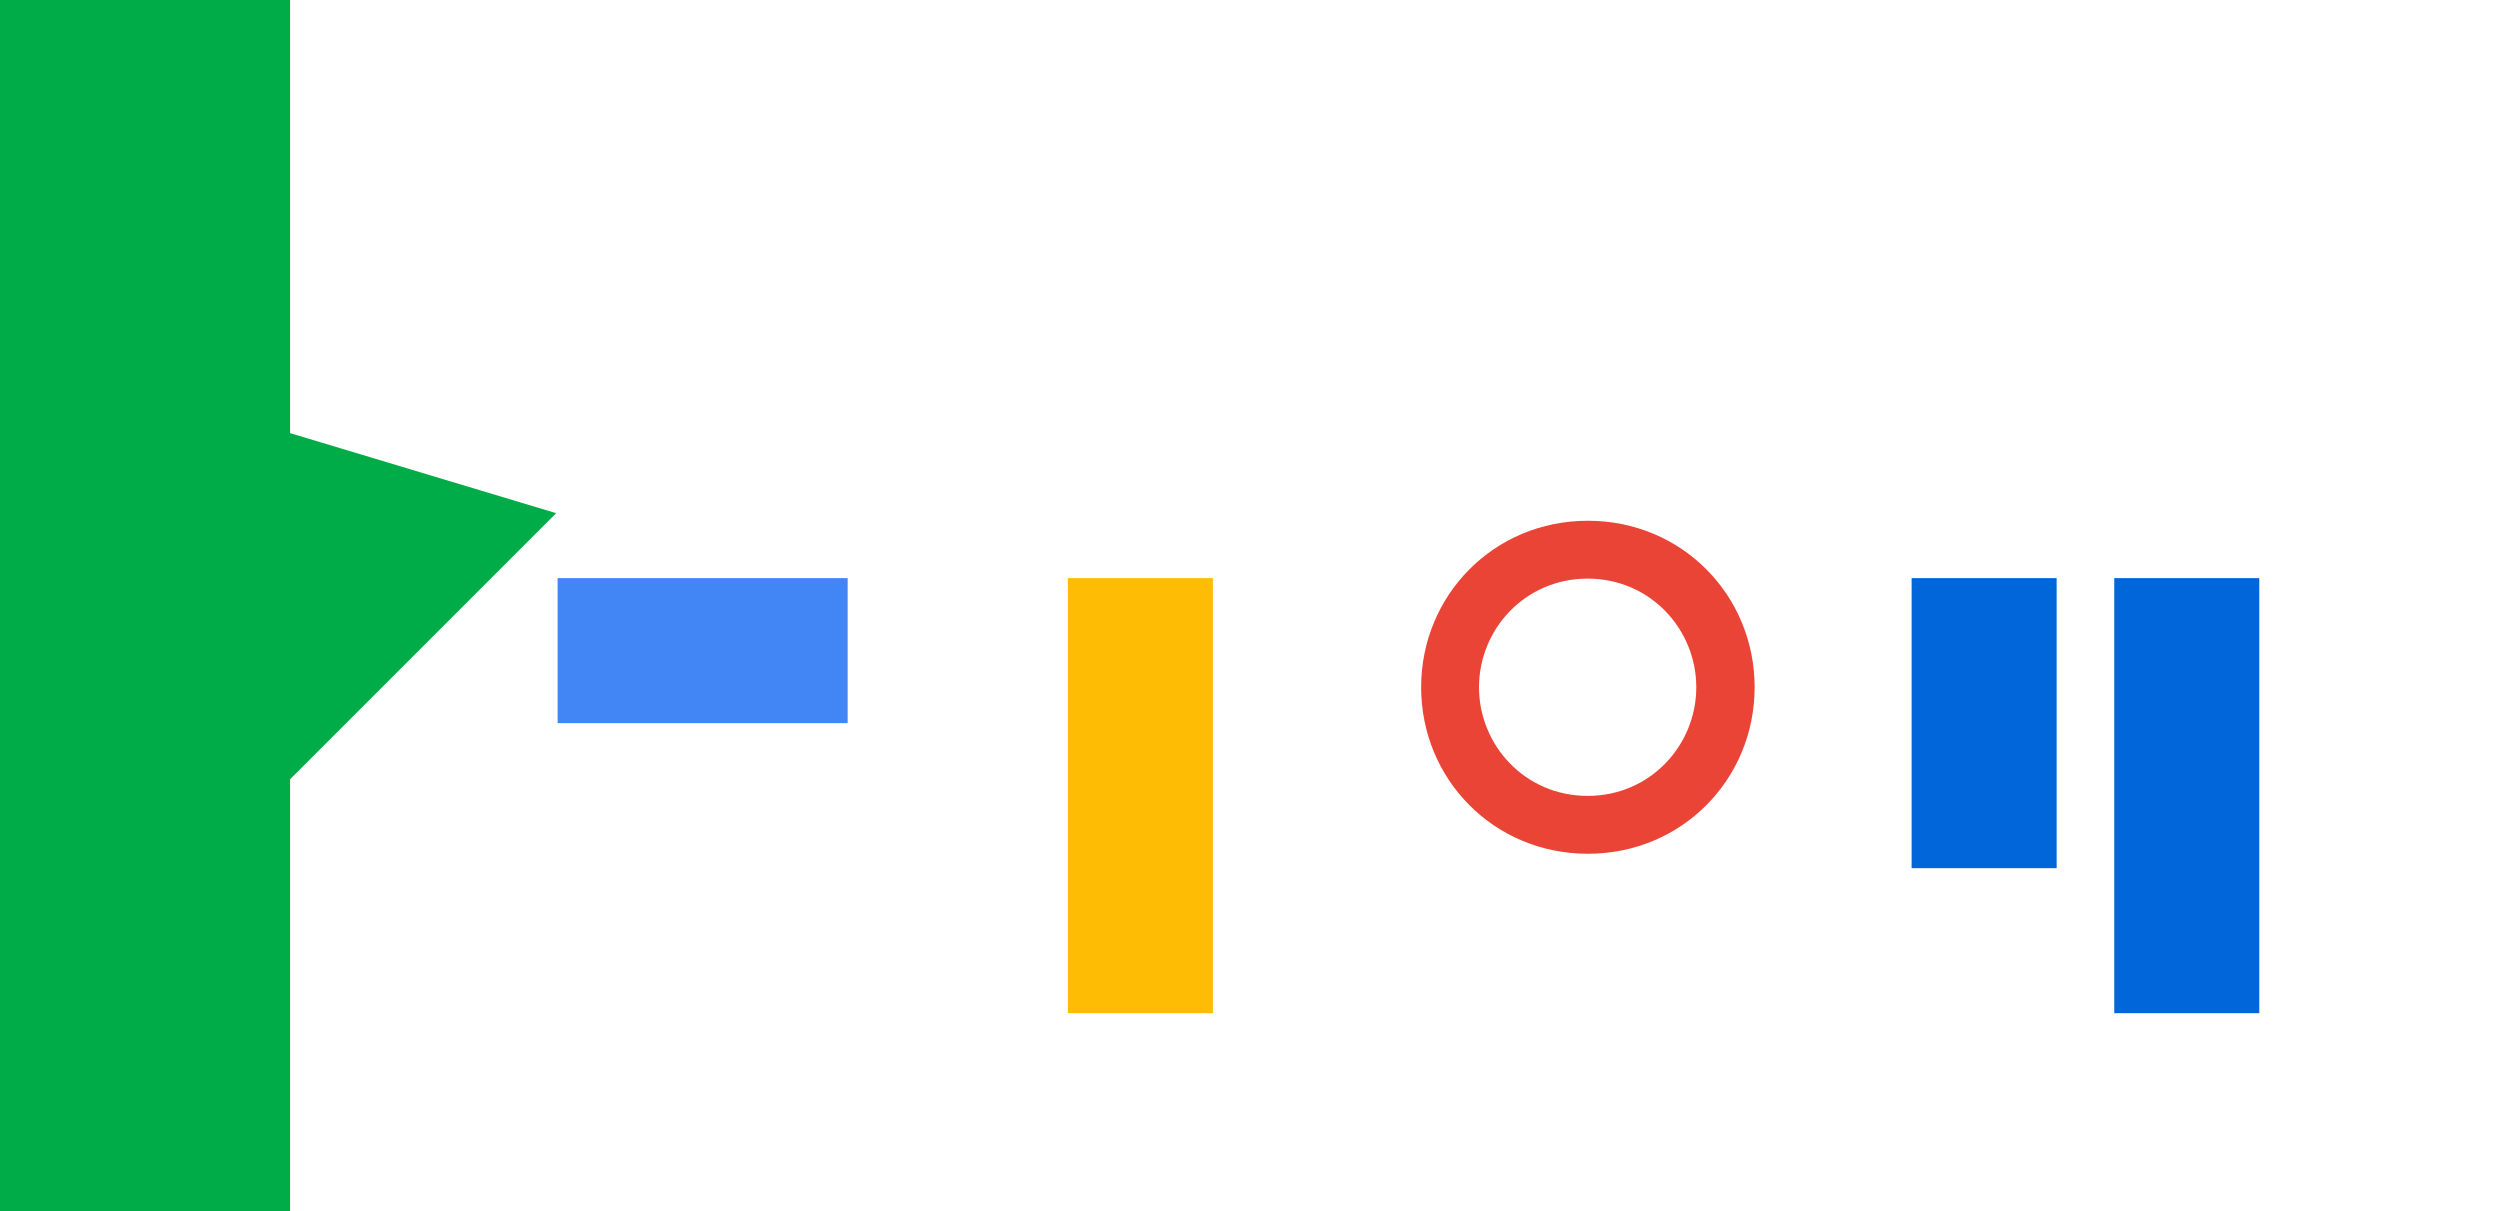 <svg xmlns="http://www.w3.org/2000/svg" viewBox="0 0 1024 496.2" width="1024" height="496.2">
  <path d="M228.4 236.8h118.8v59.4H228.4z" fill="#4285f4"/>
  <path d="M437.4 236.8h59.4v178.2h-59.4z" fill="#ffbc05"/>
  <path d="M605.8 281.5c0-23.7 18.8-44.5 44.5-44.5s44.5 20.8 44.5 44.5-18.8 44.5-44.5 44.5-44.5-20.8-44.5-44.5m112.9 0c0-37.6-29.7-68.2-68.3-68.2s-68.3 30.6-68.3 68.2 29.7 68.2 68.3 68.2 68.3-30.6 68.3-68.2" fill="#ea4436"/>
  <path d="M783 236.8h59.4v118.8h-59.4zM866 236.8h59.4v178.2h-59.4z" fill="#0066d9"/>
  <path d="M118.8 177.4V0H0v496.2h118.8V319.2l109-109z" fill="#00ac47"/>
</svg>
